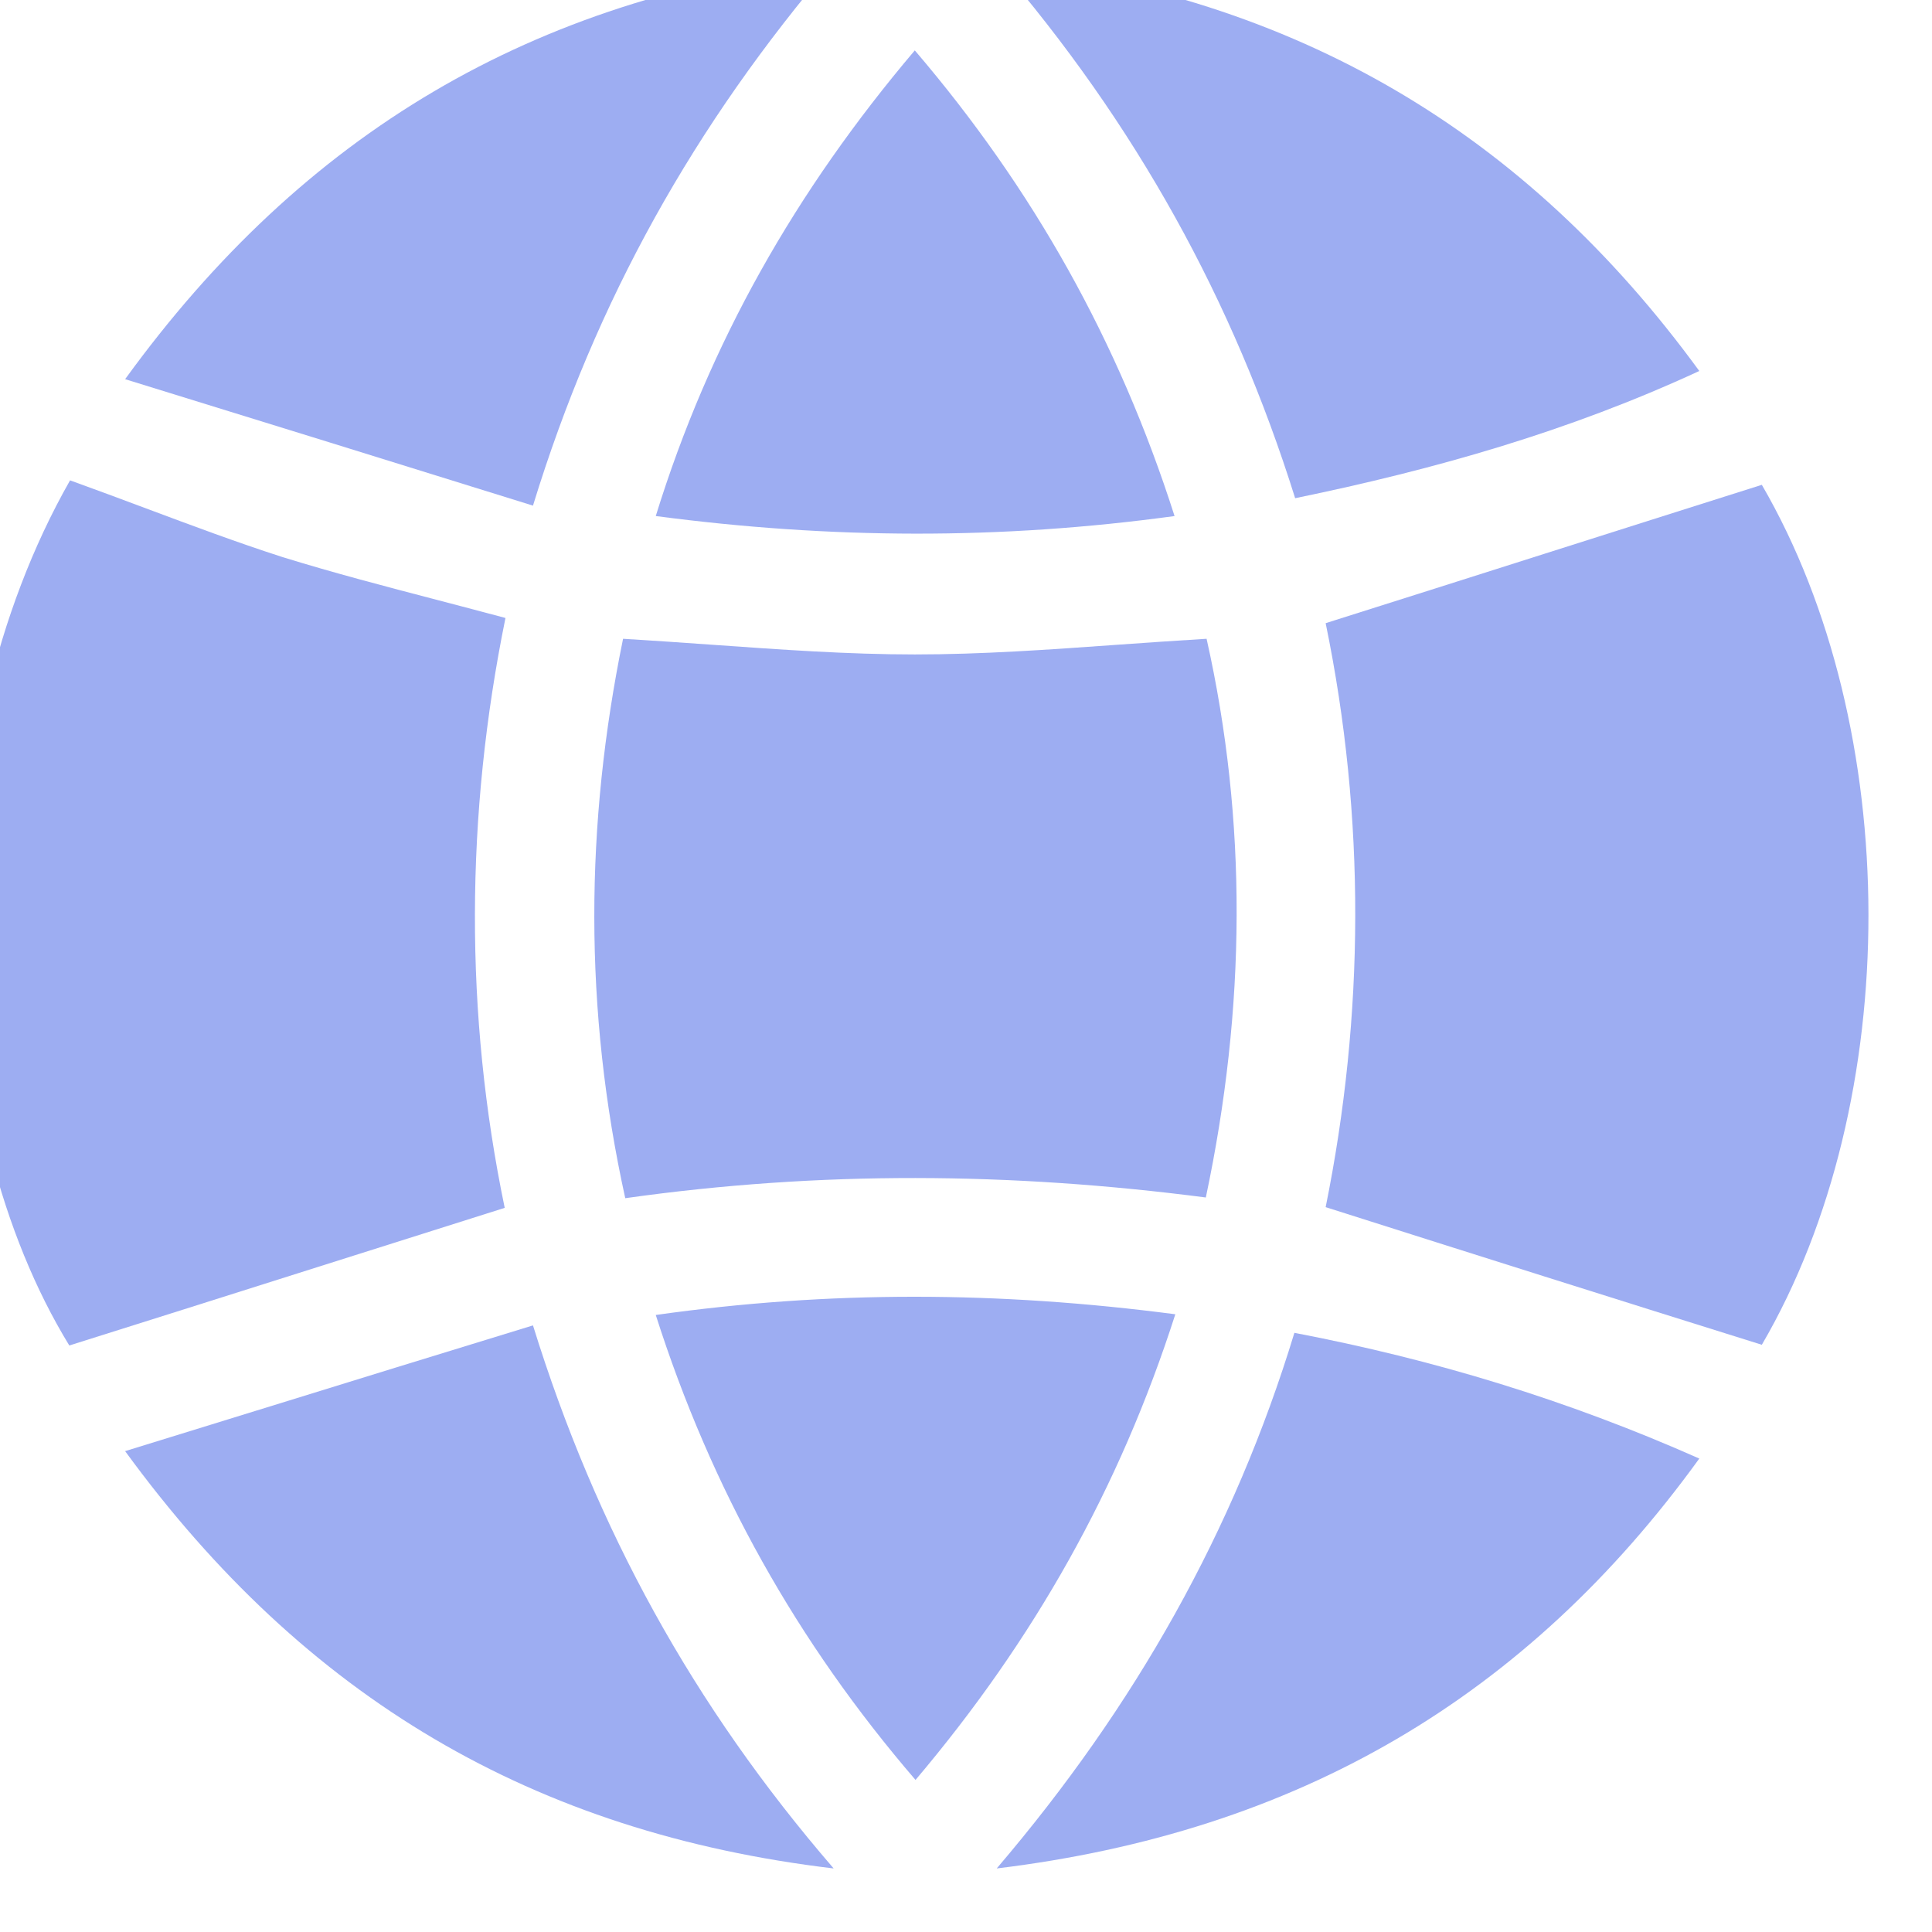 <svg width="38" height="38" viewBox="0 0 38 38" fill="none" xmlns="http://www.w3.org/2000/svg" xmlns:xlink="http://www.w3.org/1999/xlink">
<path d="M33.423,7.297C29.997,2.601 25.503,-0.062 19.589,-0.75C22.356,2.454 24.259,5.922 25.474,9.799C28.241,9.229 30.861,8.482 33.423,7.297Z" fill="#9DADF2"/>
<path d="M8.625,11.807C7.575,11.533 6.555,11.266 5.55,10.955C4.651,10.665 3.765,10.333 2.879,10.002C2.379,9.815 1.879,9.628 1.378,9.448C-1.594,14.671 -1.316,22.089 1.363,26.464C2.86,25.994 4.345,25.523 5.843,25.049L5.846,25.048C7.189,24.622 8.544,24.193 9.927,23.757C9.136,19.953 9.151,16.032 9.942,12.155C9.497,12.035 9.058,11.921 8.625,11.807Z" fill="#9DADF2"/>
<path d="M30.365,10.896C28.937,11.35 27.509,11.804 26.074,12.257C26.865,16.091 26.835,19.983 26.074,23.743C28.973,24.665 31.798,25.557 34.653,26.45C37.464,21.636 37.434,14.32 34.653,9.536C33.219,9.989 31.792,10.443 30.365,10.896Z" fill="#9DADF2"/>
<path d="M12.298,23.567C11.479,19.851 11.508,16.208 12.255,12.564C12.852,12.6 13.438,12.641 14.017,12.682C15.369,12.778 16.681,12.872 17.993,12.872C19.305,12.872 20.617,12.779 21.969,12.682C22.548,12.641 23.135,12.6 23.732,12.564C24.537,16.149 24.508,19.822 23.717,23.553C19.882,23.055 16.134,23.026 12.298,23.567Z" fill="#9DADF2"/>
<path d="M33.423,28.688C30.027,33.385 25.518,36.033 19.604,36.75C22.327,33.56 24.274,30.107 25.459,26.215C28.212,26.742 30.817,27.532 33.423,28.688Z" fill="#9DADF2"/>
<path d="M16.397,-0.75C10.483,-0.048 5.974,2.615 2.461,7.458C5.213,8.307 7.804,9.111 10.483,9.945C11.727,5.893 13.66,2.454 16.397,-0.75Z" fill="#9DADF2"/>
<path d="M16.397,36.75C10.498,36.048 6.003,33.399 2.461,28.542C3.338,28.271 4.199,28.005 5.052,27.742L5.056,27.741C6.876,27.178 8.659,26.627 10.483,26.069C11.727,30.078 13.631,33.546 16.397,36.75Z" fill="#9DADF2"/>
<path d="M23.102,10.15C22.004,6.712 20.32,3.713 17.993,0.991C15.65,3.756 13.952,6.741 12.898,10.15C16.339,10.604 19.676,10.619 23.102,10.15Z" fill="#9DADF2"/>
<path d="M18.007,35.009C15.68,32.302 13.996,29.303 12.898,25.864C16.309,25.381 19.647,25.396 23.117,25.85C22.019,29.273 20.335,32.258 18.007,35.009Z" fill="#9DADF2"/>
</svg>

